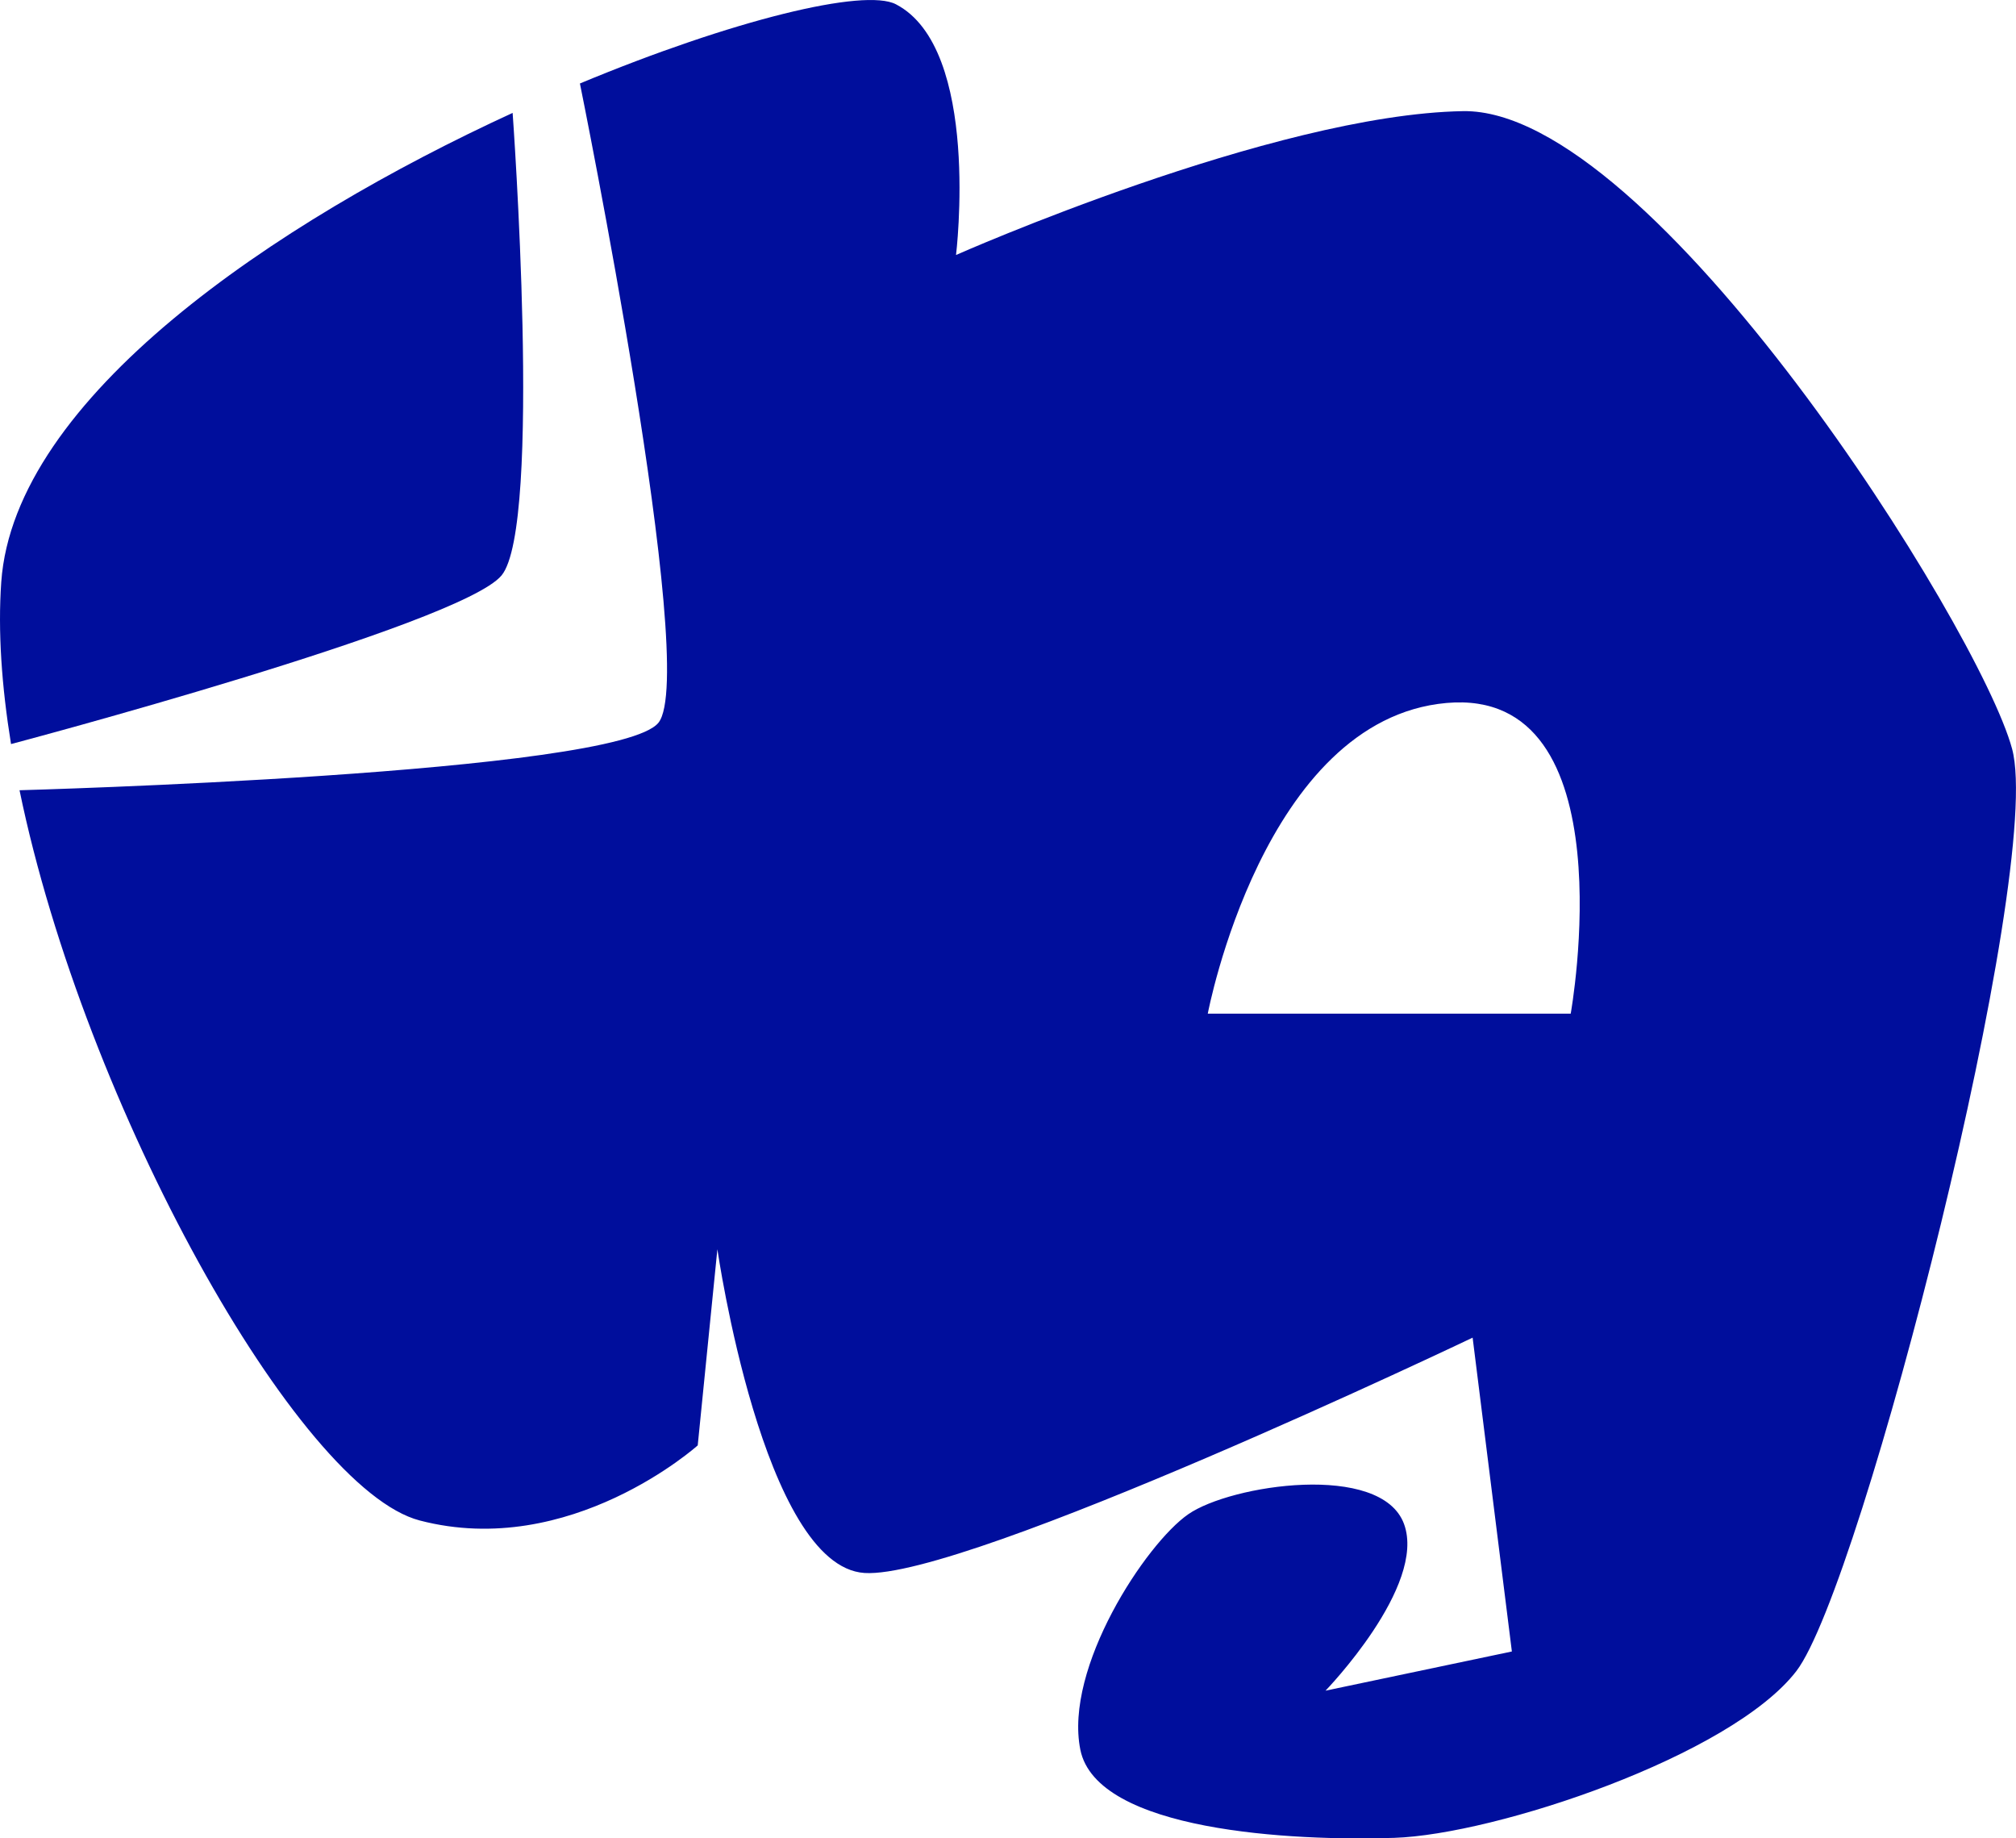 <?xml version="1.0" encoding="utf-8"?>
<!-- Generator: Adobe Illustrator 16.0.4, SVG Export Plug-In . SVG Version: 6.00 Build 0)  -->
<!DOCTYPE svg PUBLIC "-//W3C//DTD SVG 1.1//EN" "http://www.w3.org/Graphics/SVG/1.1/DTD/svg11.dtd">
<svg version="1.1" fill="rgb(0, 14, 156)" xmlns="http://www.w3.org/2000/svg" xmlns:xlink="http://www.w3.org/1999/xlink" x="0px" y="0px"
	 width="32px" height="29.176px" viewBox="0 0 32 29.176" enable-background="new 0 0 32 29.176" xml:space="preserve">
<g id="Fondo_1_" display="none">
	<rect id="Fondo" x="-370.129" y="-1404.936" display="inline" fill="#FB6E92" width="1000" height="2438.351"/>
</g>
<g id="Guias">
</g>
<g id="Icons">
	<g display="none" opacity="0.2">
		<path display="inline" fill="#FFFFFF" d="M39.88,71.585C28.598,75.221,3.995,99.866,1.37,107.738
			c-2.621,7.851,12.065,36.154,18.864,37.705c6.793,1.59,56.584-20.437,58.154-28.284C79.96,109.288,51.162,67.906,39.88,71.585z"/>
		<path display="inline" fill="#FFFFFF" d="M142.85-8.573c-10.498,0.494-88.547,59.726-88.035,69.146
			c0.52,9.423,29.36,46.629,37.729,47.95c8.363,1.302,70.222-78.34,72.308-88.813C166.938,9.214,153.32-9.112,142.85-8.573z"/>
		<path display="inline" fill="#FFFFFF" d="M457.783-295.018c-10.933-15.145-35.498-16.26-56.115-3.016
			c-7.87-4.009-17.023-7.233-27.767-9.215c0,0-391.394,317.515-477.854,378.833c0,0-3.302,7.003-8.776,18.407
			c98.109,68.715,86.957,120.567,86.957,120.567c-27.149-66.916-95.885-102.037-95.905-102.037
			c-24.626,50.699-68.835,139.308-92.308,172.115c0,0-0.04,18.014,22.025,29.479c0,0,150.072-101.024,193.329-109.64
			c0,0,23.883-23.283,60.697-58.922c-20.121,10.309-43.197,20.062-52.828,20.659c-16.772,1.054-36.153-39.437-34.583-53.776
			C-23.774,94.1,128.177-31.136,150.693-29.546c22.541,1.57,29.875,22.518,30.414,37.725c0.205,6.548-13.654,26.545-30.414,48.012
			C263.954-52.477,406.878-187.65,447.78-217.648c0,0,0.414-10.661-3.141-24.688C462.325-257.686,468.338-280.35,457.783-295.018z
			 M-157.621,287.579c0,0-2.542-32.478-33.638-43.817C-191.259,243.762-139.03,220.126-157.621,287.579z"/>
	</g>
	<path display="none" opacity="0.5" fill="#71C8EA" enable-background="new    " d="M1410.926,21.242l3.333,3.333
		c0,0,17-13.666,32.5-11.833c0,0,21-27.999,50-37.833c0,0,17.667-9.834,7.167-30.667s-24.327-12.937-31.167-8
		c-9.583,6.916-39.771,40.322-51.5,56.333C1421.259-7.425,1424.759,8.909,1410.926,21.242z"/>
	<g>
		<path d="M31.938,11.885C31.42,9.964,26.229,1.712,23.221,1.764c-3.011,0.052-8.046,2.283-8.046,2.283s0.401-3.275-0.954-3.979
			c-0.501-0.261-2.589,0.247-5.016,1.257c0,0,1.898,9.33,1.247,10.145C9.801,12.285,0.31,12.542,0.31,12.542
			c1.035,5.021,4.423,11.087,6.353,11.59c2.388,0.624,4.412-1.192,4.412-1.192l0.312-3.113c0,0,0.726,5.033,2.335,5.138
			c1.609,0.104,9.653-3.735,9.653-3.735l0.623,4.981l-2.958,0.622c0,0,1.608-1.661,1.246-2.646
			c-0.363-0.985-2.751-0.623-3.425-0.154c-0.674,0.467-1.973,2.438-1.713,3.736c0.26,1.297,3.373,1.453,4.981,1.4
			c1.609-0.052,5.345-1.298,6.384-2.646C29.552,25.171,32.457,13.805,31.938,11.885z M24.932,16.088h-5.761
			c0,0,0.882-4.671,3.789-4.931C25.866,10.898,24.932,16.088,24.932,16.088z"/>
		<path d="M7.961,9.133c0.652-0.787,0.176-7.341,0.176-7.341C4.363,3.526,0.227,6.314,0.02,9.237
			c-0.055,0.78,0.006,1.652,0.155,2.572C0.175,11.81,7.309,9.92,7.961,9.133z"/>
	</g>
</g>
</svg>
